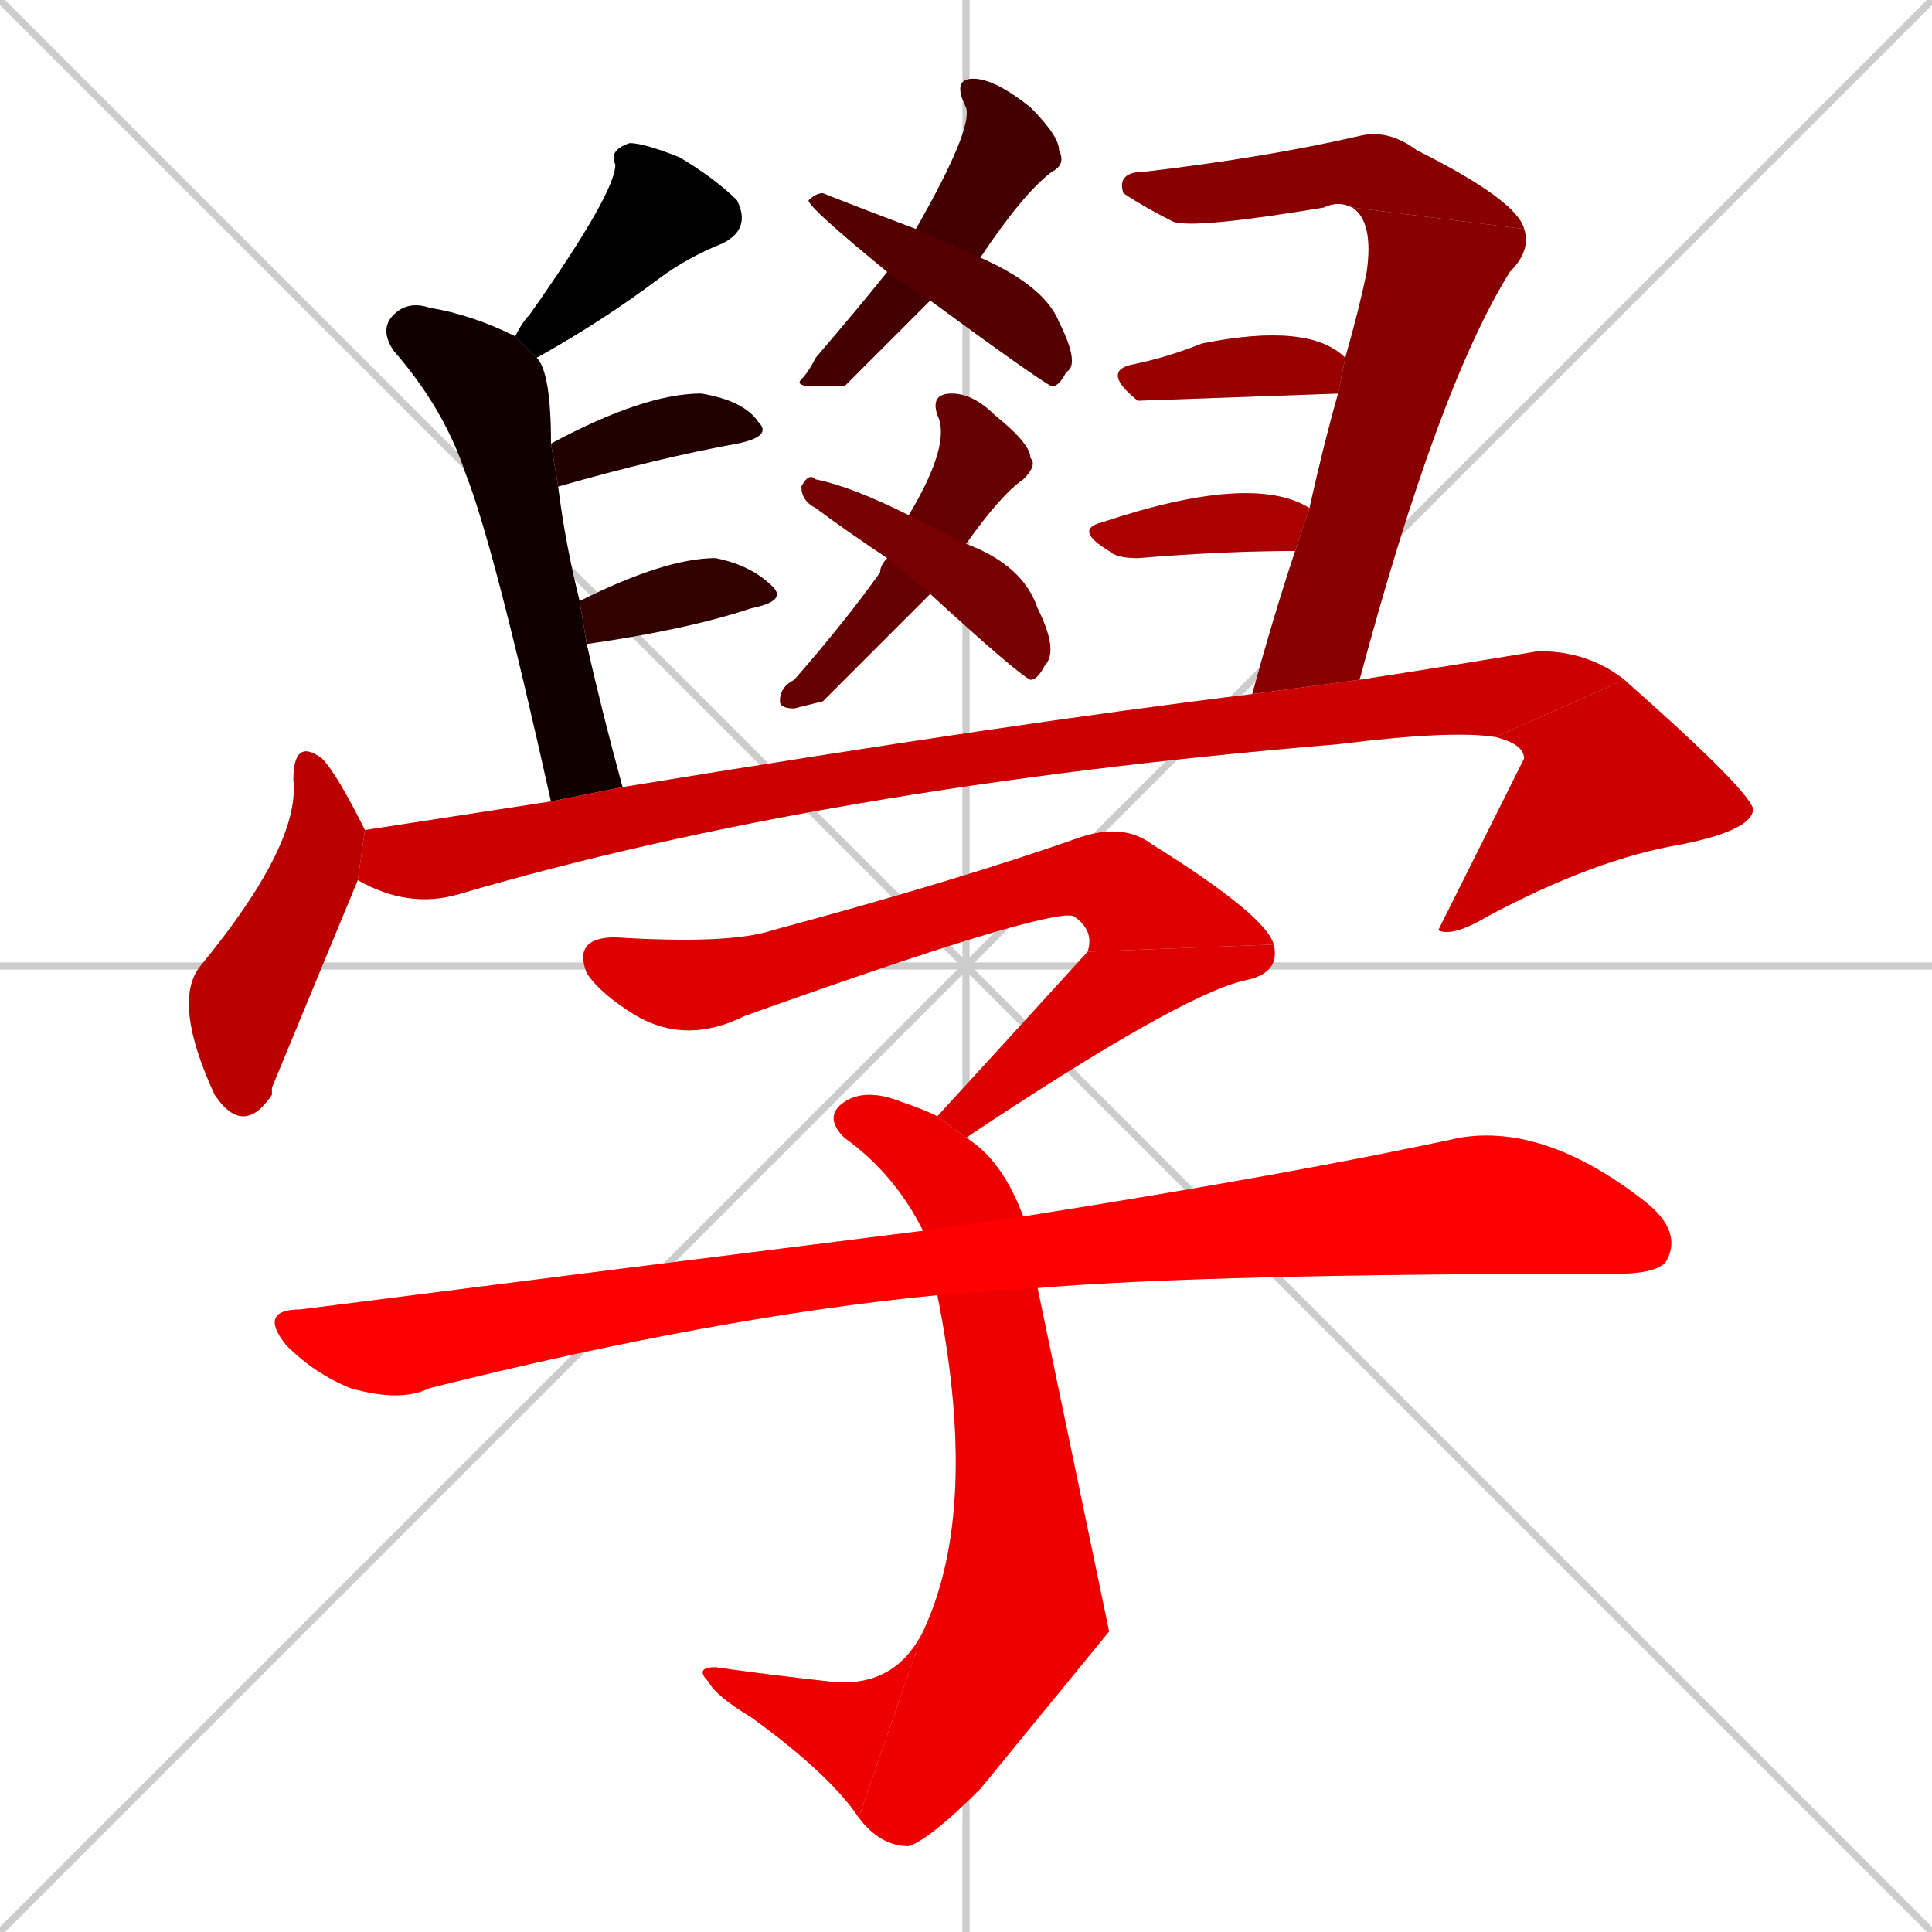 <svg xmlns="http://www.w3.org/2000/svg" xmlns:xlink="http://www.w3.org/1999/xlink" width="270" height="270"><path d="M 0 0 L 270 270 M 270 0 L 0 270 M 135 0 L 135 270 M 0 135 L 270 135" stroke="#CCCCCC" /><path d="M 72 47 Q 73 45 74 44 Q 86 27 86 23 Q 85 21 88 20 Q 90 20 95 22 Q 100 25 103 28 Q 105 32 101 34 Q 96 36 92 39 Q 84 45 75 50" fill="#CCCCCC"/><path d="M 77 112 Q 69 76 65 66 Q 62 57 55 49 Q 53 46 55 44 Q 57 42 60 43 Q 66 44 72 47 L 75 50 Q 77 52 77 62 L 78 68 Q 79 76 81 84 L 82 90 Q 84 99 87 110" fill="#CCCCCC"/><path d="M 77 62 Q 90 55 98 55 Q 104 56 106 59 Q 108 61 103 62 Q 92 64 78 68" fill="#CCCCCC"/><path d="M 81 84 Q 93 78 100 78 Q 105 79 108 82 Q 110 84 105 85 Q 96 88 82 90" fill="#CCCCCC"/><path d="M 118 54 L 114 54 Q 111 54 112 53 Q 113 52 114 50 Q 120 43 124 38 L 128 32 Q 136 18 135 15 Q 133 11 136 11 Q 139 11 144 15 Q 148 19 148 21 Q 149 23 147 24 Q 143 27 137 36 L 130 42" fill="#CCCCCC"/><path d="M 124 38 Q 113 29 113 28 Q 114 27 115 27 Q 120 29 128 32 L 137 36 Q 146 40 148 45 Q 151 51 149 52 Q 148 54 147 54 Q 145 53 130 42" fill="#CCCCCC"/><path d="M 115 98 L 111 99 Q 109 99 109 98 Q 109 96 111 95 Q 118 87 123 80 Q 123 79 124 78 L 127 72 Q 133 62 131 58 Q 130 55 133 55 Q 136 55 139 58 Q 144 62 144 64 Q 145 65 143 67 Q 140 69 135 76 L 130 83" fill="#CCCCCC"/><path d="M 124 78 Q 118 74 114 71 Q 112 70 112 68 Q 113 66 114 67 Q 119 68 127 72 L 135 76 Q 143 79 145 85 Q 148 91 146 93 Q 145 95 144 95 Q 142 94 130 83" fill="#CCCCCC"/><path d="M 189 29 Q 187 28 185 29 Q 167 32 164 31 Q 160 29 157 27 Q 156 24 160 24 Q 177 22 190 19 Q 194 18 198 21 Q 212 28 213 32" fill="#CCCCCC"/><path d="M 175 97 Q 178 86 181 77 L 183 71 Q 185 62 187 55 L 188 50 Q 190 43 191 38 Q 192 31 189 29 L 213 32 Q 214 35 211 38 Q 201 54 190 95" fill="#CCCCCC"/><path d="M 187 55 Q 159 56 159 56 Q 154 52 158 51 Q 163 50 168 48 Q 183 45 188 50" fill="#CCCCCC"/><path d="M 181 77 Q 171 77 159 78 Q 156 78 155 77 Q 150 74 154 73 Q 175 66 183 71" fill="#CCCCCC"/><path d="M 38 152 L 38 153 Q 34 159 30 153 Q 24 140 28 135 Q 42 118 41 109 Q 41 103 45 106 Q 47 108 51 116 L 50 123" fill="#CCCCCC"/><path d="M 51 116 Q 64 114 77 112 L 87 110 Q 142 101 175 97 L 190 95 Q 203 93 215 91 Q 222 91 227 95 L 209 103 Q 203 102 187 104 Q 115 110 64 125 Q 57 127 50 123" fill="#CCCCCC"/><path d="M 227 95 Q 244 110 245 113 Q 245 116 235 118 Q 223 120 208 128 Q 203 131 201 130 L 201 130 Q 207 118 213 106 Q 213 104 209 103" fill="#CCCCCC"/><path d="M 152 133 Q 153 130 150 128 Q 146 127 104 142 Q 96 146 89 142 Q 84 139 82 136 Q 80 131 86 131 Q 102 132 108 130 Q 134 123 151 117 Q 157 115 161 118 Q 177 128 178 132" fill="#CCCCCC"/><path d="M 131 156 Q 142 144 152 133 L 178 132 Q 179 136 174 137 Q 165 139 135 159" fill="#CCCCCC"/><path d="M 155 228 L 137 250 Q 130 257 127 258 Q 123 258 120 254 L 129 228 Q 137 211 131 181 L 129 172 Q 125 164 118 159 Q 115 156 118 154 Q 121 152 126 154 Q 129 155 131 156 L 135 159 Q 140 162 143 170 L 145 180" fill="#CCCCCC"/><path d="M 120 254 Q 116 248 105 240 Q 100 237 99 235 Q 97 233 100 233 Q 107 234 116 235 Q 125 236 129 228" fill="#CCCCCC"/><path d="M 131 181 Q 100 184 60 194 Q 56 196 49 194 Q 44 192 40 188 Q 36 183 42 183 Q 89 177 129 172 L 143 170 Q 181 164 204 159 Q 216 157 230 168 Q 235 172 233 176 Q 232 178 226 178 Q 169 178 145 180" fill="#CCCCCC"/><path d="M 72 47 Q 73 45 74 44 Q 86 27 86 23 Q 85 21 88 20 Q 90 20 95 22 Q 100 25 103 28 Q 105 32 101 34 Q 96 36 92 39 Q 84 45 75 50" fill="#000000" /><path d="M 77 112 Q 69 76 65 66 Q 62 57 55 49 Q 53 46 55 44 Q 57 42 60 43 Q 66 44 72 47 L 75 50 Q 77 52 77 62 L 78 68 Q 79 76 81 84 L 82 90 Q 84 99 87 110" fill="#110000" /><path d="M 77 62 Q 90 55 98 55 Q 104 56 106 59 Q 108 61 103 62 Q 92 64 78 68" fill="#220000" /><path d="M 81 84 Q 93 78 100 78 Q 105 79 108 82 Q 110 84 105 85 Q 96 88 82 90" fill="#330000" /><path d="M 118 54 L 114 54 Q 111 54 112 53 Q 113 52 114 50 Q 120 43 124 38 L 128 32 Q 136 18 135 15 Q 133 11 136 11 Q 139 11 144 15 Q 148 19 148 21 Q 149 23 147 24 Q 143 27 137 36 L 130 42" fill="#440000" /><path d="M 124 38 Q 113 29 113 28 Q 114 27 115 27 Q 120 29 128 32 L 137 36 Q 146 40 148 45 Q 151 51 149 52 Q 148 54 147 54 Q 145 53 130 42" fill="#550000" /><path d="M 115 98 L 111 99 Q 109 99 109 98 Q 109 96 111 95 Q 118 87 123 80 Q 123 79 124 78 L 127 72 Q 133 62 131 58 Q 130 55 133 55 Q 136 55 139 58 Q 144 62 144 64 Q 145 65 143 67 Q 140 69 135 76 L 130 83" fill="#660000" /><path d="M 124 78 Q 118 74 114 71 Q 112 70 112 68 Q 113 66 114 67 Q 119 68 127 72 L 135 76 Q 143 79 145 85 Q 148 91 146 93 Q 145 95 144 95 Q 142 94 130 83" fill="#770000" /><path d="M 189 29 Q 187 28 185 29 Q 167 32 164 31 Q 160 29 157 27 Q 156 24 160 24 Q 177 22 190 19 Q 194 18 198 21 Q 212 28 213 32" fill="#880000" /><path d="M 175 97 Q 178 86 181 77 L 183 71 Q 185 62 187 55 L 188 50 Q 190 43 191 38 Q 192 31 189 29 L 213 32 Q 214 35 211 38 Q 201 54 190 95" fill="#880000" /><path d="M 187 55 Q 159 56 159 56 Q 154 52 158 51 Q 163 50 168 48 Q 183 45 188 50" fill="#990000" /><path d="M 181 77 Q 171 77 159 78 Q 156 78 155 77 Q 150 74 154 73 Q 175 66 183 71" fill="#aa0000" /><path d="M 38 152 L 38 153 Q 34 159 30 153 Q 24 140 28 135 Q 42 118 41 109 Q 41 103 45 106 Q 47 108 51 116 L 50 123" fill="#bb0000" /><path d="M 51 116 Q 64 114 77 112 L 87 110 Q 142 101 175 97 L 190 95 Q 203 93 215 91 Q 222 91 227 95 L 209 103 Q 203 102 187 104 Q 115 110 64 125 Q 57 127 50 123" fill="#cc0000" /><path d="M 227 95 Q 244 110 245 113 Q 245 116 235 118 Q 223 120 208 128 Q 203 131 201 130 L 201 130 Q 207 118 213 106 Q 213 104 209 103" fill="#cc0000" /><path d="M 152 133 Q 153 130 150 128 Q 146 127 104 142 Q 96 146 89 142 Q 84 139 82 136 Q 80 131 86 131 Q 102 132 108 130 Q 134 123 151 117 Q 157 115 161 118 Q 177 128 178 132" fill="#dd0000" /><path d="M 131 156 Q 142 144 152 133 L 178 132 Q 179 136 174 137 Q 165 139 135 159" fill="#dd0000" /><path d="M 155 228 L 137 250 Q 130 257 127 258 Q 123 258 120 254 L 129 228 Q 137 211 131 181 L 129 172 Q 125 164 118 159 Q 115 156 118 154 Q 121 152 126 154 Q 129 155 131 156 L 135 159 Q 140 162 143 170 L 145 180" fill="#ee0000" /><path d="M 120 254 Q 116 248 105 240 Q 100 237 99 235 Q 97 233 100 233 Q 107 234 116 235 Q 125 236 129 228" fill="#ee0000" /><path d="M 131 181 Q 100 184 60 194 Q 56 196 49 194 Q 44 192 40 188 Q 36 183 42 183 Q 89 177 129 172 L 143 170 Q 181 164 204 159 Q 216 157 230 168 Q 235 172 233 176 Q 232 178 226 178 Q 169 178 145 180" fill="#ff0000" /></svg>